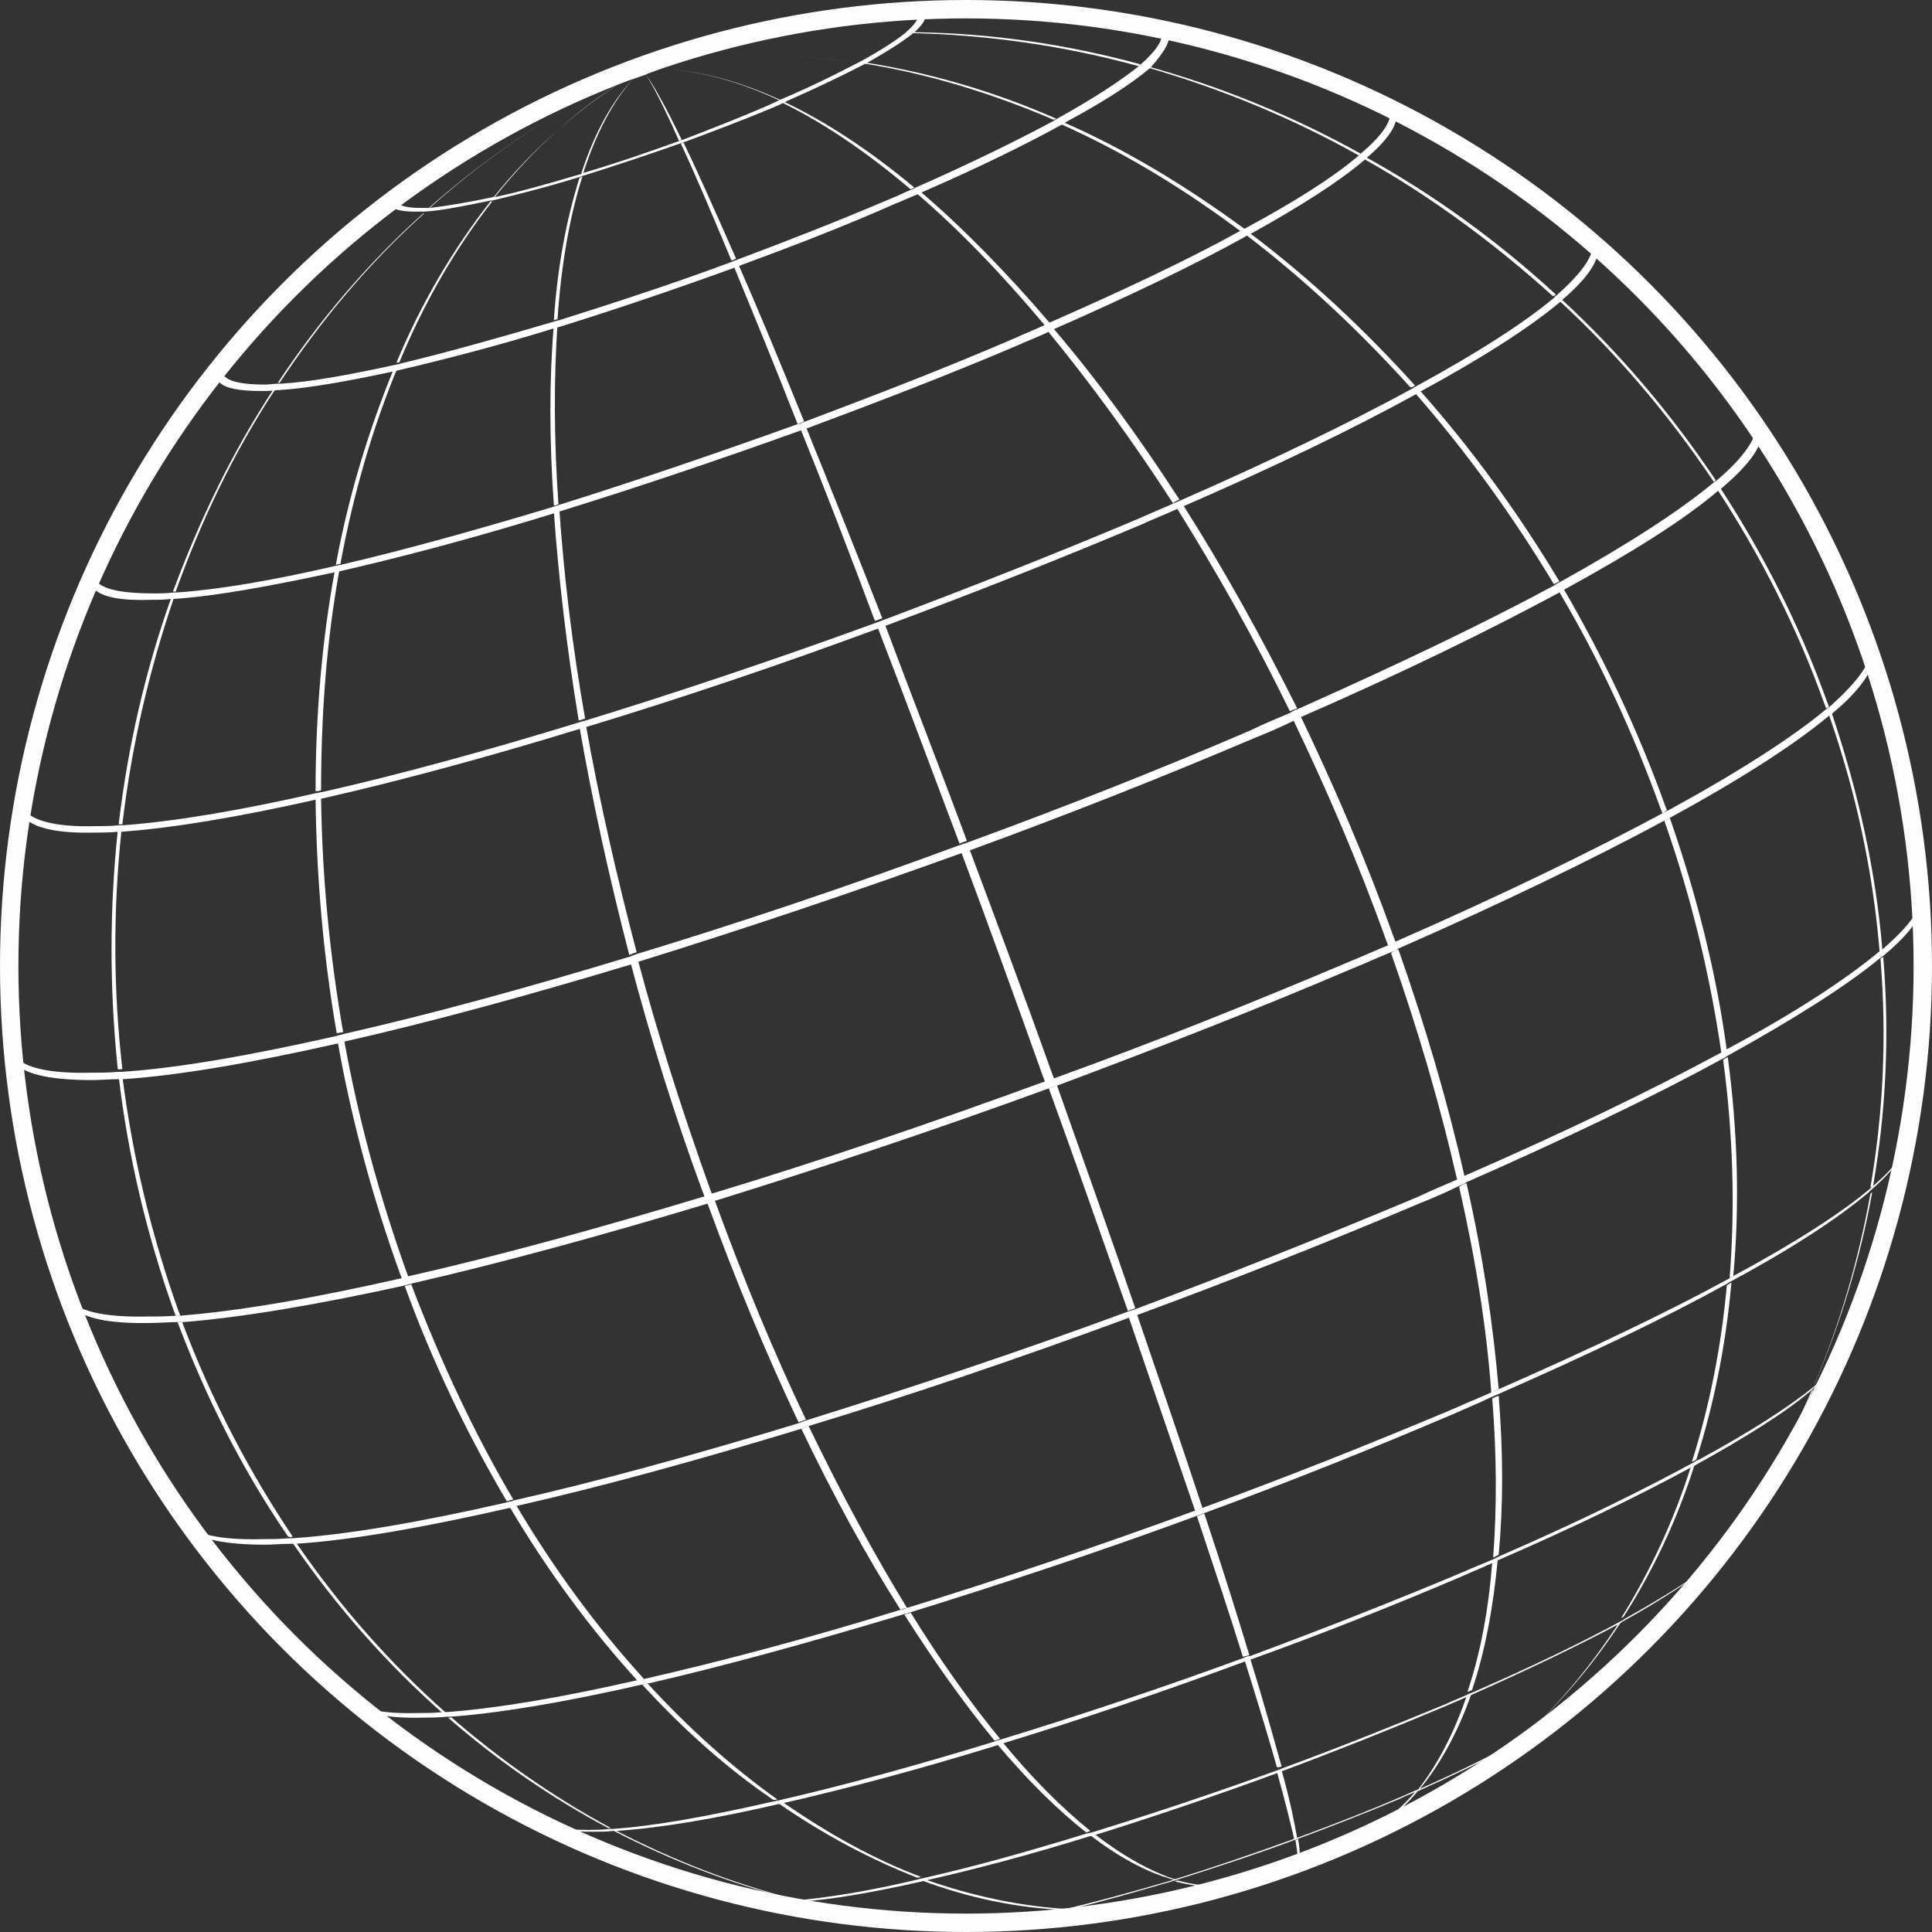 <?xml version="1.0" encoding="utf-8"?>
<!-- Generator: Adobe Illustrator 21.1.0, SVG Export Plug-In . SVG Version: 6.00 Build 0)  -->
<svg version="1.1" id="Calque_1" xmlns="http://www.w3.org/2000/svg" xmlns:xlink="http://www.w3.org/1999/xlink" x="0px" y="0px"
	 viewBox="0 0 210 210" style="enable-background:new 0 0 210 210;" xml:space="preserve">
<rect x="0" y="0" width="210" height="210" fill="#333333" stroke="none"/>
<style type="text/css">
	.st0{fill:none;stroke:#FEFDFD;stroke-width:2;stroke-miterlimit:10;}
	.st1{fill:#FFFFFF;}
</style>
<circle class="st0" cx="105" cy="105" r="104"/>
<g>
	<path class="st1" d="M67.1,8.5L67.1,8.5L67.1,8.5C68,8.2,69,7.9,69.9,7.6l0,0C68.9,7.9,68,8.2,67.1,8.5z"/>
	<path class="st1" d="M69.9,7.6c-1,0.4-2,0.7-2.9,1.1l0,0C67.9,8.3,68.9,7.9,69.9,7.6L69.9,7.6z"/>
	<path class="st1" d="M111.8,208.8c-1.4,0.1-2.7,0.1-4.1,0.2c-0.1,0-0.1,0-0.2,0c1.2,0,2.4-0.1,3.6-0.1L111.8,208.8 M107.1,209
		c-6.8,0-13.6-0.8-20.2-2.4c-0.1,0-0.2,0-0.3,0c6.6,1.6,13.5,2.4,20.3,2.4C107,209,107,209,107.1,209 M86.2,206.4
		c-6.6-1.7-13-4.2-19.2-7.4c-0.1,0-0.2,0-0.3,0c6.2,3.2,12.6,5.7,19.2,7.4C86,206.4,86.1,206.4,86.2,206.4 M66.4,198.7
		c-6.1-3.3-11.9-7.3-17.3-12c-0.1,0-0.3,0-0.4,0c5.4,4.7,11.2,8.7,17.4,12C66.2,198.7,66.3,198.7,66.4,198.7 M48.5,186.2
		c-6-5.3-11.5-11.5-16.3-18.5c-0.1,0-0.3,0-0.4,0c4.8,7,10.3,13.2,16.3,18.5C48.3,186.2,48.4,186.2,48.5,186.2 M31.8,167
		c-4.7-7-8.8-14.8-12-23.3c-0.2,0-0.3,0-0.5,0c3.2,8.5,7.2,16.3,12,23.3C31.5,167.1,31.7,167.1,31.8,167 M19.6,143
		c-0.1-0.2-0.1-0.3-0.2-0.5c-3-8.4-5-16.9-6.1-25.5c-0.1,0-0.3,0-0.4,0c1,8.5,3,17.1,6,25.5c0.1,0.2,0.1,0.3,0.2,0.5
		C19.3,143,19.4,143,19.6,143 M13.3,116.2c-1-8.7-1-17.4-0.1-25.9c-0.1,0-0.3,0-0.4,0c-0.9,8.5-0.9,17.2,0,25.9
		C13,116.3,13.1,116.2,13.3,116.2 M13.3,89.6c1-8.5,2.9-16.7,5.6-24.6c-0.1,0-0.2,0-0.3,0c-2.8,7.9-4.7,16.1-5.7,24.6
		C13,89.6,13.1,89.6,13.3,89.6 M19.1,64.3C21.9,56.5,25.5,49,30,42.2c-0.1,0-0.2,0-0.2,0c-4.5,6.8-8.1,14.3-11,22.1
		C18.9,64.3,19,64.3,19.1,64.3 M30.4,41.6c4.5-6.8,9.7-13,15.7-18.4H46c-6,5.4-11.3,11.6-15.8,18.4C30.2,41.6,30.3,41.6,30.4,41.6
		 M46.6,22.7c6-5.4,12.7-10,20.1-13.6l0,0c-7.4,3.6-14.1,8.2-20.2,13.6C46.5,22.7,46.6,22.7,46.6,22.7 M67.3,8.8
		C68.1,8.4,69,8,69.9,7.6C69,8,68.2,8.4,67.3,8.8L67.3,8.8"/>
	<path class="st1" d="M128.1,206.4c-3.8,0.9-7.7,1.2-11.7,1.1c-0.1,0-0.2,0-0.2,0.1c3.9,0.1,7.8-0.2,11.7-1.1L128.1,206.4
		 M116,207.5c-5.1-0.3-10.3-1.4-15.4-3.2c-0.1,0-0.3,0.1-0.4,0.1c5.1,1.9,10.4,3,15.5,3.2C115.8,207.5,115.9,207.5,116,207.5
		 M100.1,204c-5.1-1.9-10.1-4.7-15-8.1c-0.2,0-0.3,0.1-0.5,0.1c4.9,3.4,10,6.1,15.1,8.1C99.8,204.1,99.9,204.1,100.1,204
		 M84.5,195.6c-4.9-3.5-9.6-7.7-14.1-12.6c-0.2,0-0.4,0.1-0.6,0.1c4.5,4.9,9.2,9.1,14.2,12.5C84.2,195.7,84.4,195.6,84.5,195.6
		 M70,182.5c-5-5.5-9.7-11.8-13.9-18.9c-0.2,0.1-0.4,0.1-0.7,0.2c4.2,7.1,8.9,13.4,13.9,18.9C69.6,182.6,69.8,182.6,70,182.5
		 M55.8,163c-4.2-7.1-7.9-15-11.1-23.4c-0.2,0.1-0.5,0.1-0.7,0.2c3.1,8.5,6.9,16.3,11.1,23.4C55.3,163.1,55.6,163,55.8,163
		 M44.4,138.8c-0.1-0.2-0.1-0.3-0.2-0.5c-3-8.4-5.3-16.9-6.8-25.3c-0.2,0.1-0.5,0.1-0.7,0.2c1.5,8.5,3.8,17,6.8,25.3
		c0.1,0.2,0.1,0.3,0.2,0.5C44,138.9,44.2,138.8,44.4,138.8 M37.3,112.2c-1.5-8.6-2.3-17.2-2.4-25.5c-0.2,0-0.4,0.1-0.6,0.1
		c0.1,8.3,0.8,16.9,2.3,25.5C36.8,112.3,37,112.2,37.3,112.2 M34.9,85.9c0-8.3,0.6-16.3,2-24c-0.2,0-0.3,0.1-0.5,0.1
		c-1.4,7.6-2.1,15.7-2.1,24C34.4,86,34.7,86,34.9,85.9 M37,61.3c1.4-7.6,3.5-14.8,6.2-21.3c-0.1,0-0.2,0.1-0.4,0.1
		c-2.7,6.6-4.9,13.7-6.3,21.3C36.6,61.4,36.8,61.3,37,61.3 M43.4,39.4c2.7-6.5,6.1-12.4,10.1-17.5c-0.1,0-0.1,0-0.2,0
		c-4,5.1-7.5,11-10.2,17.5C43.1,39.4,43.2,39.4,43.4,39.4 M53.8,21.4c4-5,8.6-9.3,13.8-12.5l0,0c-5.2,3.3-9.9,7.5-14,12.6
		C53.7,21.5,53.7,21.5,53.8,21.4 M68.1,8.6c0.6-0.4,1.2-0.7,1.8-1.1C69.3,7.9,68.7,8.3,68.1,8.6L68.1,8.6"/>
	<path class="st1" d="M135.4,204.5c-2.3,0.7-4.8,0.6-7.4-0.1c-0.1,0-0.2,0.1-0.3,0.1c2.7,0.7,5.2,0.8,7.5,0.1L135.4,204.5
		 M127.8,204.3c-2.8-0.9-5.8-2.6-8.9-5c-0.2,0-0.3,0.1-0.5,0.1c3.1,2.4,6.2,4.1,9.1,4.9C127.6,204.3,127.7,204.3,127.8,204.3
		 M118.5,199c-3.1-2.5-6.3-5.7-9.5-9.6c-0.2,0.1-0.4,0.1-0.6,0.2c3.3,3.9,6.5,7.1,9.7,9.6C118.2,199.1,118.4,199.1,118.5,199
		 M108.7,189c-3.2-3.9-6.5-8.5-9.7-13.7c-0.2,0.1-0.5,0.1-0.7,0.2c3.3,5.2,6.6,9.8,9.8,13.7C108.2,189.2,108.5,189.1,108.7,189
		 M98.6,174.8c-3.6-5.9-7.2-12.5-10.7-19.8c-0.3,0.1-0.5,0.2-0.8,0.3c3.5,7.3,7.1,13.9,10.8,19.7C98.1,174.9,98.3,174.8,98.6,174.8
		 M87.6,154.3c-3.5-7.3-6.8-15.3-9.9-23.8c-0.3,0.1-0.6,0.2-0.8,0.3c3.1,8.5,6.4,16.4,9.9,23.8C87.1,154.5,87.3,154.4,87.6,154.3
		 M77.4,129.8c-0.1-0.2-0.1-0.3-0.2-0.5c-3-8.4-5.7-16.8-7.9-25.1c-0.3,0.1-0.5,0.2-0.8,0.3c2.2,8.3,4.8,16.7,7.9,25.1
		c0.1,0.2,0.1,0.3,0.2,0.5C76.9,130,77.2,129.9,77.4,129.8 M69.2,103.5c-2.2-8.4-4.1-16.7-5.5-24.6c-0.2,0.1-0.5,0.2-0.7,0.2
		c1.4,8,3.2,16.2,5.4,24.7C68.6,103.7,68.9,103.6,69.2,103.5 M63.6,78.1c-1.4-7.9-2.3-15.5-2.8-22.7c-0.2,0.1-0.4,0.1-0.6,0.2
		c0.5,7.1,1.4,14.8,2.7,22.7C63.1,78.3,63.3,78.2,63.6,78.1 M60.7,54.8c-0.5-7.1-0.5-13.7-0.1-19.6c-0.1,0-0.3,0.1-0.4,0.1
		c-0.5,5.9-0.5,12.5,0,19.6C60.3,55,60.5,54.9,60.7,54.8 M60.6,34.7c0.4-5.9,1.3-11.1,2.7-15.5c-0.1,0-0.2,0.1-0.3,0.1
		c-1.4,4.4-2.4,9.6-2.8,15.5C60.3,34.8,60.5,34.7,60.6,34.7 M63.4,18.8c1.4-4.3,3.2-7.8,5.5-10.3l0,0c-2.4,2.5-4.3,6-5.7,10.3
		C63.2,18.9,63.3,18.9,63.4,18.8"/>
	<path class="st1" d="M69.1,8.4c0.3-0.3,0.5-0.5,0.8-0.8C69.6,7.8,69.3,8.1,69.1,8.4L69.1,8.4"/>
	<path class="st1" d="M141,202.6c0.3-0.1,0.4-1,0.1-2.7c-0.1,0-0.2,0.1-0.3,0.1c0.3,1.6,0.3,2.5,0.1,2.6H141 M141,199.8
		c-0.3-1.7-0.8-4.2-1.7-7.4c-0.2,0.1-0.3,0.1-0.5,0.2c0.9,3.2,1.5,5.7,1.9,7.4C140.8,199.9,140.9,199.8,141,199.8 M139.3,192
		c-0.9-3.2-2-7.2-3.4-11.7c-0.2,0.1-0.4,0.2-0.6,0.2c1.4,4.5,2.6,8.4,3.5,11.6C138.9,192.1,139.1,192.1,139.3,192 M135.8,179.9
		c-1.4-4.6-3-9.7-4.9-15.4c-0.3,0.1-0.5,0.2-0.8,0.3c1.9,5.7,3.6,10.8,5,15.3C135.3,180,135.6,180,135.8,179.9 M130.7,163.9
		c-2.1-6.4-4.5-13.4-7.1-21c-0.3,0.1-0.6,0.2-0.9,0.3c2.6,7.6,5,14.6,7.2,21C130.2,164.1,130.5,164,130.7,163.9 M123.4,142.2
		c-2.6-7.6-5.5-15.7-8.5-24.2c-0.3,0.1-0.6,0.2-0.9,0.3c3.1,8.5,5.9,16.6,8.6,24.2C122.8,142.4,123.1,142.3,123.4,142.2
		 M114.6,117.3c-0.1-0.2-0.1-0.3-0.2-0.5c-3-8.4-6.1-16.7-9.1-24.7c-0.3,0.1-0.6,0.2-0.9,0.3c3,8,6,16.3,9,24.7
		c0.1,0.2,0.1,0.3,0.2,0.5C114,117.5,114.3,117.4,114.6,117.3 M105.1,91.4c-3-8.1-6.1-16-8.9-23.5c-0.3,0.1-0.5,0.2-0.8,0.3
		c2.9,7.5,5.8,15.3,8.9,23.5C104.5,91.6,104.8,91.5,105.1,91.4 M95.9,67.2c-2.9-7.4-5.7-14.4-8.3-20.8c-0.2,0.1-0.4,0.2-0.6,0.2
		c2.6,6.4,5.3,13.4,8.1,20.9C95.4,67.4,95.6,67.3,95.9,67.2 M87.4,45.8c-2.6-6.4-5-12.2-7.2-17.2c-0.2,0.1-0.3,0.1-0.5,0.2
		c2.1,5.1,4.5,10.9,7,17.3C87,46,87.2,45.9,87.4,45.8 M80,28.1c-2.2-5-4.1-9.3-5.7-12.6c-0.1,0-0.2,0.1-0.3,0.1
		c1.6,3.4,3.4,7.7,5.5,12.7C79.7,28.3,79.8,28.2,80,28.1 M74.1,15.2c-1.6-3.3-2.9-5.7-3.9-7.1l0,0c0.9,1.4,2.1,3.8,3.6,7.2
		C74,15.3,74.1,15.2,74.1,15.2 M70.2,8c-0.1-0.2-0.2-0.3-0.3-0.4C70,7.7,70.1,7.8,70.2,8L70.2,8"/>
	<path class="st1" d="M147.1,200.1c2.6-1.2,5-3,7-5.4c-0.1,0-0.2,0.1-0.3,0.1c-2,2.3-4.3,4.1-6.9,5.3H147.1 M154.3,194.5
		c2.3-2.8,4.2-6.3,5.6-10.3c-0.2,0.1-0.3,0.1-0.5,0.2c-1.4,4.1-3.2,7.5-5.4,10.3C154.1,194.5,154.2,194.5,154.3,194.5 M160,183.7
		c1.4-4.1,2.3-8.9,2.8-14.2c-0.2,0.1-0.4,0.2-0.6,0.3c-0.4,5.2-1.3,10-2.7,14.1C159.7,183.8,159.9,183.8,160,183.7 M162.9,169
		c0.5-5.3,0.5-11.1,0-17.3c-0.2,0.1-0.5,0.2-0.7,0.3c0.5,6.2,0.5,12,0.1,17.3C162.5,169.2,162.7,169.1,162.9,169 M162.9,151
		c-0.6-7-1.7-14.5-3.5-22.4c-0.3,0.1-0.5,0.2-0.8,0.4c1.8,7.9,3,15.4,3.5,22.4C162.4,151.2,162.6,151.1,162.9,151 M159.2,127.9
		c-1.8-7.9-4.2-16.2-7.2-24.7c-0.3,0.1-0.6,0.2-0.8,0.4c3,8.5,5.4,16.8,7.2,24.7C158.7,128.1,159,128,159.2,127.9 M151.7,102.4
		c-0.1-0.2-0.1-0.3-0.2-0.5c-3-8.4-6.5-16.5-10.2-24.2c-0.3,0.1-0.5,0.2-0.8,0.4c3.7,7.7,7.2,15.8,10.2,24.2
		c0.1,0.2,0.1,0.3,0.2,0.5C151.2,102.6,151.5,102.5,151.7,102.4 M141,77c-3.9-7.8-8-15.2-12.4-22.1c-0.2,0.1-0.5,0.2-0.7,0.3
		c4.3,6.9,8.5,14.3,12.3,22.1C140.5,77.2,140.7,77.1,141,77 M128.2,54.3c-4.4-6.8-9-13.1-13.7-18.6c-0.2,0.1-0.4,0.2-0.6,0.3
		c4.6,5.6,9.2,11.9,13.6,18.7C127.7,54.5,128,54.4,128.2,54.3 M114.1,35.1c-4.7-5.5-9.5-10.4-14.2-14.4c-0.1,0.1-0.3,0.1-0.4,0.2
		c4.7,4,9.4,8.9,14.1,14.5C113.7,35.3,113.9,35.2,114.1,35.1 M99.4,20.4c-4.8-4-9.5-7.1-14.1-9.3c-0.1,0-0.2,0.1-0.2,0.1
		c4.5,2.2,9.2,5.4,13.9,9.4C99.1,20.5,99.3,20.4,99.4,20.4 M84.9,10.9c-4.6-2.1-9-3.3-13.2-3.4l0,0c4.1,0.1,8.5,1.3,13,3.4
		C84.7,11,84.8,10.9,84.9,10.9"/>
	<path class="st1" d="M71.3,7.5c-0.5,0-1,0-1.4,0l0,0C70.4,7.6,70.8,7.5,71.3,7.5L71.3,7.5"/>
	<path class="st1" d="M157.7,194.7c2.4-1.5,4.6-3.1,6.8-4.9c-0.1,0-0.1,0.1-0.2,0.1c-2.1,1.8-4.4,3.5-6.8,5L157.7,194.7
		 M164.9,189.4c4.3-3.8,8.1-8.2,11.3-13.1c-0.1,0.1-0.2,0.1-0.3,0.2c-3.2,4.9-6.9,9.3-11.2,13.1
		C164.7,189.4,164.8,189.4,164.9,189.4 M176.5,175.7c3.2-5,5.8-10.5,7.7-16.5c-0.1,0.1-0.3,0.1-0.4,0.2c-1.9,6-4.5,11.5-7.6,16.5
		C176.3,175.8,176.4,175.8,176.5,175.7 M184.4,158.6c1.9-6,3.2-12.4,3.8-19.2c-0.2,0.1-0.3,0.2-0.5,0.3c-0.6,6.7-1.9,13.2-3.8,19.2
		C184.2,158.8,184.3,158.7,184.4,158.6 M188.4,138.7c0.7-7.6,0.5-15.6-0.6-23.8c-0.2,0.1-0.4,0.2-0.5,0.3c1.1,8.2,1.3,16.2,0.7,23.8
		C188,138.9,188.2,138.8,188.4,138.7 M187.7,114.2c-1.1-8.2-3.2-16.7-6.2-25.3c-0.2,0.1-0.4,0.2-0.6,0.3c3,8.5,5,17,6.2,25.2
		C187.3,114.4,187.5,114.3,187.7,114.2 M181.2,88.1c-0.1-0.2-0.1-0.3-0.2-0.5c-3-8.4-6.8-16.3-11.1-23.7c-0.2,0.1-0.4,0.2-0.5,0.3
		c4.4,7.4,8.1,15.4,11.1,23.7c0.1,0.2,0.1,0.3,0.2,0.5C180.9,88.3,181,88.2,181.2,88.1 M169.5,63.2c-4.5-7.5-9.6-14.5-15.2-20.8
		c-0.2,0.1-0.3,0.2-0.5,0.3c5.5,6.3,10.6,13.3,15.1,20.8C169.1,63.4,169.3,63.3,169.5,63.2 M153.8,41.9c-5.6-6.2-11.6-11.8-18-16.6
		c-0.1,0.1-0.3,0.1-0.4,0.2c6.3,4.8,12.3,10.4,17.9,16.6C153.5,42.1,153.7,42,153.8,41.9 M135.3,24.9c-6.4-4.7-13-8.7-19.9-11.7
		c-0.1,0.1-0.2,0.1-0.3,0.2c6.8,3,13.4,7,19.7,11.7C135,25,135.1,25,135.3,24.9 M114.8,12.9c-6.8-3-13.8-5-20.7-6.1
		c-0.1,0-0.1,0.1-0.2,0.1c6.9,1.1,13.8,3.2,20.6,6.1C114.6,13,114.7,13,114.8,12.9 M93.4,6.8c-6.9-1-13.9-0.9-20.6,0.2l0,0
		C79.5,5.9,86.4,5.8,93.4,6.8C93.3,6.8,93.4,6.8,93.4,6.8 M72.2,7.1c-0.8,0.1-1.5,0.3-2.3,0.5C70.7,7.4,71.4,7.3,72.2,7.1L72.2,7.1"
		/>
	<path class="st1" d="M173.9,183c4.5-4,8.5-8.3,12.1-13.1l-0.1,0.1c-3.7,4.9-7.9,9.5-12.6,13.5L173.9,183 M186.4,169.4
		c4.2-5.7,7.8-11.9,10.7-18.4c-0.1,0.1-0.1,0.1-0.2,0.2c-2.8,6.5-6.4,12.7-10.6,18.4C186.3,169.5,186.3,169.4,186.4,169.4
		 M197.3,150.3c2.8-6.6,4.9-13.5,6.2-20.7c-0.1,0.1-0.2,0.1-0.2,0.2c-1.3,7.2-3.3,14.1-6.1,20.7
		C197.2,150.4,197.2,150.4,197.3,150.3 M203.6,128.9c1.4-8.1,1.8-16.4,1.1-24.9c-0.1,0.1-0.2,0.1-0.3,0.2c0.7,8.5,0.3,16.8-1.1,24.9
		C203.4,129,203.5,129,203.6,128.9 M204.6,103.2c-0.7-8.5-2.6-17.1-5.5-25.7c-0.1,0.1-0.2,0.2-0.3,0.2c3,8.6,4.8,17.2,5.5,25.7
		C204.4,103.4,204.5,103.3,204.6,103.2 M198.8,76.8c-0.1-0.2-0.1-0.3-0.2-0.5c-3-8.4-7-16.2-11.7-23.4c-0.1,0.1-0.2,0.1-0.3,0.2
		c4.7,7.2,8.7,15,11.7,23.4c0.1,0.2,0.1,0.3,0.2,0.5C198.6,76.9,198.7,76.9,198.8,76.8 M186.5,52.2c-4.9-7.3-10.5-13.9-16.8-19.7
		c-0.1,0.1-0.2,0.1-0.2,0.2c6.3,5.8,11.9,12.4,16.8,19.7C186.3,52.4,186.4,52.3,186.5,52.2 M169.1,32c-6.3-5.8-13.2-10.8-20.6-14.9
		c-0.1,0.1-0.1,0.1-0.2,0.2c7.3,4.1,14.2,9.2,20.5,14.9C169,32.1,169.1,32.1,169.1,32 M147.9,16.7c-7.4-4.1-15.2-7.3-23.2-9.5
		l-0.1,0.1c8,2.3,15.8,5.5,23.1,9.6C147.8,16.8,147.8,16.8,147.9,16.7 M124,7c-8.1-2.2-16.3-3.4-24.7-3.5c0,0-0.1,0-0.1,0.1
		c8.3,0.2,16.6,1.4,24.6,3.6C123.9,7.1,123.9,7,124,7 M98.5,3.5c-8.4-0.1-16.8,0.9-25.1,3.1l0,0C81.7,4.4,90.1,3.4,98.5,3.5
		L98.5,3.5 M72.7,6.8c-0.9,0.3-1.9,0.5-2.8,0.8C70.8,7.3,71.8,7,72.7,6.8L72.7,6.8"/>
	<path class="st1" d="M150,11c-7.3-3.4-15.1-6-23.1-7.7c0,0,0,0,0,0.1C135,5.1,142.7,7.7,150,11C150.1,11.1,150,11.1,150,11z"/>
	<path class="st1" d="M69.9,7.6c1-0.4,2-0.7,3-1l0,0C71.9,6.9,70.9,7.2,69.9,7.6z"/>
	<path class="st1" d="M73.7,6.3L73.7,6.3c8.7-2.8,17.4-4.4,26.1-4.9l0,0C91.1,1.9,82.3,3.5,73.7,6.3z"/>
	<path class="st1" d="M125.5,3.1c-8.1-1.6-16.5-2.2-24.9-1.7l0,0c8.7-0.4,17.3,0.2,25.7,1.9l0,0C126,3.2,125.7,3.1,125.5,3.1z"/>
	<path class="st1" d="M73.3,6.2c0.2,0,0.3,0,0.3,0.1l0,0c0,0.1,0,0.2-0.2,0.3l0,0C73.3,6.7,73,6.9,72.7,7l0,0
		c-0.3,0.2-0.7,0.3-1.1,0.5l0,0c-0.1,0-0.1,0-0.2,0.1c-0.4,0.2-0.8,0.3-1.2,0.5l0,0c-0.5,0.2-0.9,0.3-1.4,0.5l0,0
		c-0.4,0.1-0.9,0.2-1.2,0.3l0,0C67.2,9,66.9,9,66.7,9.1l0,0h-0.1c-0.2,0-0.3,0-0.3-0.1l0,0c-0.1-0.1,0-0.1,0.1-0.3l0,0
		c0.1-0.1,0.3-0.2,0.6-0.4c0.2-0.1,0.4-0.1,0.6-0.2c-0.2,0.1-0.4,0.2-0.5,0.3l0,0C67,8.5,67,8.6,67,8.6l0,0c0,0,0.1,0.1,0.3,0.1h0.1
		l0,0c0.2,0,0.4-0.1,0.7-0.1l0,0c0.3-0.1,0.6-0.2,1-0.3l0,0c0.4-0.1,0.7-0.2,1.1-0.4l0,0c0.3-0.1,0.6-0.2,1-0.4c0,0,0.1,0,0.1-0.1
		l0,0c0.3-0.1,0.6-0.3,0.9-0.4l0,0c0.2-0.1,0.4-0.2,0.5-0.3l0,0c0.1-0.1,0.2-0.2,0.1-0.2l0,0c0,0-0.1-0.1-0.3-0.1
		C72.8,6.4,73.1,6.3,73.3,6.2"/>
	<path class="st1" d="M100.6,1.3L100.6,1.3c-0.1-0.1-0.1-0.2-0.2-0.2c-0.3,0-0.5,0-0.8,0h-0.1c0.1,0.1,0.2,0.2,0.3,0.2l0,0
		c0.2,0.5-0.2,1.2-1.2,2.1c0,0-0.1,0-0.1,0.1c-1.1,0.9-2.8,2-5,3.2c-0.1,0-0.1,0.1-0.2,0.1c-2.3,1.2-5.1,2.6-8.4,4
		c-0.1,0-0.2,0.1-0.2,0.1c-0.4,0.2-0.9,0.4-1.3,0.6c-3,1.3-6.1,2.5-9.2,3.7c-0.1,0-0.2,0.1-0.3,0.1c-3.6,1.3-7.1,2.5-10.5,3.5
		c-0.1,0-0.2,0-0.2,0.1c-3.4,1-6.5,1.9-9.3,2.5c-0.1,0-0.1,0-0.2,0c-2.8,0.6-5.2,1-7,1.2h-0.1c-0.3,0-0.6,0-0.9,0
		c-1.3,0-2.1-0.2-2.5-0.5l0,0c-0.2-0.2-0.2-0.5-0.1-0.8l0,0c-0.1,0.2-0.3,0.3-0.5,0.4c0,0-0.1,0-0.1,0.1c-0.1,0.3-0.1,0.5,0.1,0.7
		l0,0c0.3,0.3,1.2,0.5,2.5,0.5c0.3,0,0.6,0,0.9,0h0.1c1.9-0.1,4.3-0.6,7.2-1.2c0.1,0,0.1,0,0.2,0c2.9-0.7,6.1-1.5,9.6-2.6
		c0.1,0,0.2-0.1,0.3-0.1c3.5-1.1,7.1-2.3,10.8-3.6c0.1,0,0.2-0.1,0.3-0.1c3.2-1.2,6.4-2.4,9.5-3.7c0.5-0.2,0.9-0.4,1.3-0.6
		c0.1,0,0.2-0.1,0.2-0.1c3.4-1.5,6.3-2.9,8.6-4.1c0.1,0,0.1-0.1,0.2-0.1c2.3-1.3,4-2.4,5.1-3.3c0,0,0.1,0,0.1-0.1
		C100.4,2.6,100.8,1.8,100.6,1.3z"/>
	<path class="st1" d="M127,3.3l-0.1-0.1c-0.2,0-0.4,0-0.7,0l0,0c0.4,0.9-0.3,2.1-2.2,3.8l-0.1,0.1c-2,1.6-5,3.6-9,5.8
		c-0.1,0.1-0.2,0.1-0.3,0.2c-4.1,2.2-9.2,4.7-15.1,7.3c-0.1,0.1-0.3,0.1-0.4,0.2c-0.8,0.3-1.5,0.7-2.3,1c-5.4,2.3-11,4.5-16.6,6.6
		c-0.2,0.1-0.3,0.1-0.5,0.2c-6.4,2.4-12.9,4.5-18.9,6.4c-0.1,0-0.3,0.1-0.4,0.1c-6.1,1.8-11.8,3.4-16.8,4.6c-0.1,0-0.2,0.1-0.4,0.1
		c-5,1.1-9.3,1.9-12.6,2.1c-0.1,0-0.2,0-0.2,0c-0.6,0-1.1,0.1-1.6,0.1c-2.4,0-3.8-0.3-4.4-0.9c0,0,0,0-0.1-0.1
		c-0.2-0.2-0.3-0.5-0.3-0.7c0,0.1-0.1,0.1-0.1,0.2c-0.1,0.1-0.2,0.3-0.4,0.4c0,0.3,0.1,0.6,0.3,0.8c0,0,0,0,0.1,0.1
		c0.6,0.6,2.1,0.9,4.5,0.9c0.5,0,1.1,0,1.7-0.1c0.1,0,0.2,0,0.2,0c3.3-0.2,7.7-1,12.8-2.1c0.1,0,0.2-0.1,0.4-0.1
		c5.1-1.2,10.9-2.7,17-4.6c0.1,0,0.3-0.1,0.4-0.1c6.1-1.9,12.6-4.1,19.2-6.5c0.2-0.1,0.3-0.1,0.5-0.2c5.7-2.1,11.4-4.3,16.8-6.7
		c0.8-0.3,1.6-0.7,2.4-1c0.1-0.1,0.3-0.1,0.4-0.2c6-2.6,11.1-5.1,15.3-7.4c0.1-0.1,0.2-0.1,0.3-0.2c4.1-2.2,7.2-4.2,9.2-5.9l0.1-0.1
		C126.6,5.6,127.4,4.3,127,3.3C127,3.4,127,3.4,127,3.3z"/>
	<path class="st1" d="M151.4,11.7c-0.1,0-0.3,0-0.4,0c0.5,1.2-0.6,2.9-3.1,5c-0.1,0.1-0.1,0.1-0.2,0.2c-2.7,2.3-6.9,5-12.5,8
		c-0.1,0.1-0.3,0.1-0.4,0.2c-5.6,3.1-12.6,6.4-20.8,10c-0.2,0.1-0.4,0.2-0.6,0.3c-1.1,0.5-2.1,0.9-3.2,1.4C102.8,40,95,43,87.3,45.9
		c-0.2,0.1-0.4,0.2-0.6,0.2c-8.9,3.2-17.7,6.2-26,8.8c-0.2,0.1-0.4,0.1-0.6,0.2c-8.3,2.5-16.2,4.7-23.1,6.3c-0.2,0-0.3,0.1-0.5,0.1
		c-6.9,1.6-12.8,2.6-17.3,2.9c-0.1,0-0.2,0-0.3,0c-0.8,0.1-1.5,0.1-2.2,0.1c-3.3,0-5.3-0.4-6.1-1.2c0,0,0,0-0.1-0.1
		c-0.2-0.2-0.3-0.5-0.4-0.8l0,0C10,62.7,9.9,63,9.8,63.3c0.1,0.2,0.2,0.4,0.3,0.6c0,0,0,0.1,0.1,0.1c0.9,0.9,2.9,1.3,6.1,1.2
		c0.7,0,1.5,0,2.3-0.1c0.1,0,0.2,0,0.3,0c4.6-0.3,10.5-1.4,17.5-2.9c0.2,0,0.3-0.1,0.5-0.1c7-1.6,14.9-3.7,23.3-6.3
		c0.2-0.1,0.4-0.1,0.6-0.2C69.2,53,78.1,50,87,46.8c0.2-0.1,0.4-0.2,0.6-0.2c7.8-2.9,15.6-5.9,23.1-9.1c1.1-0.5,2.2-0.9,3.2-1.4
		c0.2-0.1,0.4-0.2,0.6-0.3c8.2-3.6,15.3-7,20.9-10.1c0.1-0.1,0.3-0.2,0.4-0.2c5.6-3.1,9.8-5.8,12.5-8.1c0.1-0.1,0.1-0.1,0.2-0.2
		c2.5-2.1,3.6-3.9,3.2-5C151.6,12,151.5,11.9,151.4,11.7z"/>
	<path class="st1" d="M173.3,26.7c-0.1-0.1-0.2-0.2-0.2-0.3c0.2,1.4-1.2,3.3-3.9,5.7c-0.1,0.1-0.2,0.1-0.2,0.2
		c-3.2,2.7-8.3,6-15.1,9.7c-0.2,0.1-0.3,0.2-0.5,0.3c-6.8,3.7-15.3,7.8-25.1,12.1c-0.2,0.1-0.5,0.2-0.7,0.3
		c-1.3,0.6-2.6,1.1-3.9,1.7c-9,3.8-18.4,7.5-27.7,11c-0.3,0.1-0.5,0.2-0.8,0.3c-10.7,3.9-21.4,7.5-31.5,10.6
		c-0.2,0.1-0.5,0.1-0.7,0.2c-10.1,3.1-19.6,5.7-28,7.6c-0.2,0-0.4,0.1-0.6,0.1c-8.3,1.9-15.5,3.1-21,3.5c-0.1,0-0.3,0-0.4,0
		c-1,0.1-1.9,0.1-2.7,0.1c-3.9,0.1-6.4-0.5-7.4-1.5l-0.1-0.1c-0.1-0.1-0.2-0.3-0.3-0.5c0,0.1-0.1,0.2-0.1,0.3c0,0.2,0,0.4,0,0.5
		c0.1,0.1,0.2,0.3,0.3,0.4L2.8,89c1,1,3.5,1.6,7.4,1.5c0.9,0,1.8,0,2.7-0.1c0.1,0,0.3,0,0.4,0c5.5-0.4,12.7-1.6,21.1-3.5
		c0.2,0,0.4-0.1,0.6-0.1c8.4-1.9,18-4.5,28.1-7.6c0.2-0.1,0.5-0.2,0.7-0.2c10.2-3.1,20.9-6.7,31.7-10.7c0.3-0.1,0.5-0.2,0.8-0.3
		c9.4-3.5,18.8-7.2,27.8-11c1.3-0.6,2.6-1.1,3.9-1.7c0.2-0.1,0.5-0.2,0.7-0.3c9.9-4.3,18.4-8.4,25.3-12.2c0.2-0.1,0.3-0.2,0.5-0.3
		c6.8-3.7,11.9-7,15.1-9.7c0.1-0.1,0.2-0.1,0.2-0.2c2.6-2.2,3.9-4.1,3.9-5.4C173.5,27,173.4,26.9,173.3,26.7z"/>
	<path class="st1" d="M191.1,46.6c-0.1-0.2-0.1-0.4-0.2-0.5c0.1,1.5-1.4,3.7-4.4,6.2c-0.1,0.1-0.2,0.1-0.3,0.2
		c-3.6,3-9.3,6.7-16.7,10.8c-0.2,0.1-0.4,0.2-0.5,0.3c-7.6,4.1-17,8.6-28,13.5c-0.3,0.1-0.5,0.2-0.8,0.4c-1.4,0.6-2.9,1.2-4.3,1.9
		c-10,4.3-20.4,8.4-30.8,12.2c-0.3,0.1-0.6,0.2-0.9,0.3c-11.9,4.4-23.8,8.4-35,11.8c-0.3,0.1-0.5,0.2-0.8,0.3
		c-11.2,3.4-21.8,6.3-31.1,8.4c-0.2,0.1-0.5,0.1-0.7,0.2c-9.3,2.1-17.2,3.5-23.3,3.9c-0.1,0-0.3,0-0.4,0c-1.1,0.1-2.1,0.1-3,0.1
		c-4.4,0.1-7.1-0.5-8.2-1.7l-0.1-0.1c0-0.1-0.1-0.1-0.1-0.2c0,0.2,0,0.5,0,0.8c0,0.1,0.1,0.1,0.2,0.2l0.1,0.1
		c1.1,1.1,3.8,1.7,8.2,1.7c0.9,0,2-0.1,3-0.1c0.1,0,0.3,0,0.4,0c6.1-0.4,14.1-1.8,23.4-3.9c0.2-0.1,0.4-0.1,0.7-0.2
		c9.3-2.1,19.9-5,31.2-8.4c0.3-0.1,0.5-0.2,0.8-0.3c11.3-3.5,23.2-7.5,35.1-11.8c0.3-0.1,0.6-0.2,0.9-0.3
		c10.4-3.8,20.8-7.9,30.9-12.2c1.5-0.6,2.9-1.2,4.3-1.9c0.3-0.1,0.5-0.2,0.8-0.4c11-4.8,20.4-9.4,28-13.5c0.2-0.1,0.4-0.2,0.5-0.3
		c7.5-4.1,13.2-7.7,16.8-10.8c0.1-0.1,0.2-0.1,0.3-0.2c2.8-2.4,4.3-4.3,4.4-5.9C191.2,46.9,191.1,46.8,191.1,46.6z"/>
	<path class="st1" d="M203.4,70.8C203.4,70.8,203.3,70.8,203.4,70.8c-0.2,1.5-1.7,3.5-4.5,6c-0.1,0.1-0.2,0.1-0.3,0.2
		c-3.7,3.1-9.6,6.9-17.3,11.1c-0.2,0.1-0.4,0.2-0.6,0.3c-7.8,4.2-17.5,8.9-28.9,13.9c-0.3,0.1-0.6,0.2-0.8,0.4
		c-1.5,0.6-3,1.3-4.5,1.9c-10.4,4.4-21.1,8.7-31.9,12.6c-0.3,0.1-0.6,0.2-0.9,0.3c-12.3,4.5-24.6,8.7-36.2,12.2
		c-0.3,0.1-0.6,0.2-0.8,0.3c-11.6,3.5-22.5,6.5-32.2,8.7c-0.2,0.1-0.5,0.1-0.7,0.2c-9.6,2.2-17.8,3.6-24.1,4.1c-0.2,0-0.3,0-0.5,0
		c-1.1,0.1-2.1,0.1-3.1,0.1c-4.5,0.1-7.3-0.5-8.5-1.7l-0.1-0.1c-0.1-0.1-0.2-0.3-0.3-0.5l0,0l0.2,0.5c0.1,0.2,0.2,0.5,0.4,0.7
		l0.1,0.1c1.2,1.2,4,1.8,8.5,1.7c1,0,2-0.1,3.1-0.1c0.2,0,0.3,0,0.5,0c6.3-0.5,14.6-1.9,24.1-4c0.2-0.1,0.5-0.1,0.7-0.2
		c9.6-2.2,20.6-5.2,32.2-8.7c0.3-0.1,0.6-0.2,0.8-0.3c11.6-3.6,23.9-7.7,36.2-12.2c0.3-0.1,0.6-0.2,0.9-0.3
		c10.7-4,21.5-8.2,31.8-12.6c1.5-0.6,3-1.3,4.5-1.9c0.3-0.1,0.6-0.2,0.8-0.4c11.4-5,21.1-9.7,28.9-13.9c0.2-0.1,0.4-0.2,0.6-0.3
		c7.7-4.2,13.6-8,17.3-11.1c0.1-0.1,0.2-0.2,0.3-0.2c2.9-2.4,4.4-4.5,4.5-6C203.5,71.3,203.4,71.1,203.4,70.8z"/>
	<path class="st1" d="M208.8,98.6c0-0.1-0.1-0.2-0.1-0.3c-0.5,1.4-1.9,3-4.1,4.9c-0.1,0.1-0.2,0.1-0.3,0.2c-3.6,3-9.2,6.7-16.7,10.7
		c-0.2,0.1-0.4,0.2-0.5,0.3c-7.6,4.1-16.9,8.6-27.9,13.4c-0.3,0.1-0.5,0.2-0.8,0.4c-1.4,0.6-2.8,1.2-4.3,1.9
		c-10,4.2-20.3,8.3-30.7,12.2c-0.3,0.1-0.6,0.2-0.9,0.3c-11.9,4.4-23.7,8.3-34.9,11.8c-0.3,0.1-0.5,0.2-0.8,0.3
		c-11.2,3.4-21.7,6.3-31,8.4c-0.2,0.1-0.4,0.1-0.7,0.2c-9.2,2.1-17.2,3.5-23.3,3.9c-0.1,0-0.3,0-0.4,0c-1.1,0.1-2.1,0.1-3,0.1
		c-4.4,0.1-7.1-0.5-8.2-1.7l-0.1-0.1c-0.1-0.1-0.1-0.1-0.2-0.2l0.5,0.6c0,0.1,0.1,0.1,0.1,0.2l0.1,0.1c1.1,1.1,3.8,1.7,8.2,1.7
		c0.9,0,1.9-0.1,3-0.1c0.1,0,0.3,0,0.4,0c6.1-0.4,14-1.8,23.2-3.9c0.2-0.1,0.4-0.1,0.7-0.2c9.3-2.1,19.8-5,31-8.4
		c0.3-0.1,0.5-0.2,0.8-0.3c11.2-3.4,23-7.4,34.9-11.8c0.3-0.1,0.6-0.2,0.9-0.3c10.3-3.8,20.7-7.9,30.6-12.1c1.5-0.6,2.9-1.2,4.3-1.9
		c0.3-0.1,0.5-0.2,0.8-0.4c10.9-4.8,20.3-9.3,27.8-13.4c0.2-0.1,0.4-0.2,0.5-0.3c7.4-4.1,13.1-7.7,16.7-10.7
		c0.1-0.1,0.2-0.1,0.3-0.2c2.3-1.9,3.7-3.6,4.2-5C208.8,98.8,208.8,98.7,208.8,98.6z"/>
	<path class="st1" d="M207.1,124.9c-0.6,1.1-1.7,2.5-3.5,4c-0.1,0.1-0.2,0.1-0.2,0.2c-3.2,2.7-8.3,6-15,9.6
		c-0.2,0.1-0.3,0.2-0.5,0.3c-6.8,3.7-15.2,7.7-25,12c-0.2,0.1-0.5,0.2-0.7,0.3c-1.3,0.6-2.6,1.1-3.9,1.7c-9,3.8-18.3,7.5-27.6,10.9
		c-0.3,0.1-0.5,0.2-0.8,0.3c-10.7,3.9-21.3,7.5-31.4,10.6c-0.2,0.1-0.5,0.2-0.7,0.2c-10,3.1-19.5,5.6-27.8,7.5
		c-0.2,0-0.4,0.1-0.6,0.1c-8.3,1.9-15.4,3.1-20.9,3.5c-0.1,0-0.3,0-0.4,0c-1,0.1-1.9,0.1-2.7,0.1c-3.7,0.1-6.1-0.4-7.2-1.3l0.6,0.5
		c1.1,0.9,3.5,1.4,7.1,1.3c0.8,0,1.7,0,2.7-0.1c0.1,0,0.3,0,0.4,0c5.4-0.4,12.5-1.6,20.8-3.5c0.2,0,0.4-0.1,0.6-0.1
		c8.3-1.9,17.7-4.5,27.7-7.5c0.2-0.1,0.5-0.1,0.7-0.2c10-3.1,20.6-6.6,31.2-10.5c0.3-0.1,0.5-0.2,0.8-0.3
		c9.3-3.4,18.5-7.1,27.4-10.9c1.3-0.6,2.6-1.1,3.8-1.7c0.2-0.1,0.5-0.2,0.7-0.3c9.8-4.3,18.2-8.3,24.9-12c0.2-0.1,0.3-0.2,0.5-0.3
		c6.7-3.6,11.7-6.9,14.9-9.6c0.1-0.1,0.2-0.1,0.2-0.2c2-1.7,3.3-3.2,3.7-4.4C207.1,125.1,207.1,125,207.1,124.9z"/>
	<path class="st1" d="M200,147.5c-0.4,1-1.5,2.1-3,3.5c-0.1,0.1-0.1,0.1-0.2,0.2c-2.7,2.3-7,5-12.6,8.1c-0.1,0.1-0.3,0.1-0.4,0.2
		c-5.7,3.1-12.7,6.5-21,10.1c-0.2,0.1-0.4,0.2-0.6,0.3c-1.1,0.5-2.1,0.9-3.2,1.4c-7.5,3.2-15.3,6.3-23.1,9.1
		c-0.2,0.1-0.4,0.2-0.6,0.2c-8.9,3.3-17.8,6.3-26.3,8.9c-0.2,0.1-0.4,0.1-0.6,0.2c-8.4,2.6-16.3,4.7-23.3,6.3
		c-0.2,0-0.3,0.1-0.5,0.1c-6.9,1.6-12.9,2.6-17.5,2.9c-0.1,0-0.2,0-0.3,0c-0.8,0.1-1.6,0.1-2.3,0.1c-2.6,0-4.4-0.2-5.4-0.7l-0.7-0.3
		c1.1,0.5,2.9,0.8,5.5,0.8c0.7,0,1.5,0,2.3-0.1c0.1,0,0.2,0,0.3,0c4.6-0.3,10.6-1.4,17.6-3c0.2,0,0.3-0.1,0.5-0.1
		c7-1.6,15-3.8,23.5-6.4c0.2-0.1,0.4-0.1,0.6-0.2c8.5-2.6,17.5-5.6,26.5-8.9c0.2-0.1,0.4-0.2,0.7-0.2c7.8-2.9,15.7-6,23.3-9.2
		c1.1-0.5,2.2-0.9,3.3-1.4c0.2-0.1,0.4-0.2,0.6-0.3c8.3-3.6,15.4-7.1,21.1-10.2c0.1-0.1,0.3-0.2,0.4-0.2c5.7-3.1,9.9-5.8,12.7-8.1
		c0.1-0.1,0.1-0.1,0.2-0.2c1.6-1.4,2.6-2.5,3.1-3.5L200,147.5"/>
	<path class="st1" d="M187.7,168.2c-0.4,0.5-1,1.1-1.7,1.8l-0.1,0.1c-2.1,1.7-5.3,3.8-9.6,6.2c-0.1,0.1-0.2,0.1-0.3,0.2
		c-4.3,2.3-9.7,4.9-16,7.7c-0.2,0.1-0.3,0.1-0.5,0.2c-0.8,0.4-1.6,0.7-2.5,1.1c-5.7,2.4-11.7,4.8-17.6,7c-0.2,0.1-0.3,0.1-0.5,0.2
		c-6.8,2.5-13.6,4.8-20,6.8c-0.2,0-0.3,0.1-0.5,0.1c-6.4,2-12.5,3.6-17.8,4.8c-0.1,0-0.3,0.1-0.4,0.1c-5.3,1.2-9.9,2-13.3,2.2
		c-0.1,0-0.2,0-0.3,0c-0.6,0-1.2,0.1-1.7,0.1c-1.3,0-2.3-0.1-3.1-0.2l-0.8-0.2c0.8,0.2,1.9,0.3,3.2,0.3c0.5,0,1.1,0,1.7-0.1
		c0.1,0,0.2,0,0.3,0c3.5-0.3,8.1-1,13.5-2.3c0.1,0,0.3-0.1,0.4-0.1c5.4-1.2,11.5-2.9,18-4.9c0.2,0,0.3-0.1,0.5-0.1
		c6.5-2,13.4-4.3,20.3-6.8c0.2-0.1,0.3-0.1,0.5-0.2c6-2.2,12-4.6,17.8-7c0.8-0.4,1.7-0.7,2.5-1.1c0.2-0.1,0.3-0.1,0.5-0.2
		c6.4-2.8,11.8-5.4,16.2-7.8c0.1-0.1,0.2-0.1,0.3-0.2c4.3-2.4,7.6-4.5,9.7-6.2c0.1,0,0.1-0.1,0.1-0.1c0.8-0.7,1.4-1.3,1.8-1.8
		L187.7,168.2"/>
	<path class="st1" d="M170,186.2c-1.3,1-3.2,2.2-5.6,3.5c-0.1,0-0.1,0.1-0.2,0.1c-2.7,1.5-6.1,3.1-10.1,4.9c-0.1,0-0.2,0.1-0.3,0.1
		c-0.5,0.2-1,0.4-1.6,0.7c-3.6,1.5-7.4,3-11.2,4.4c-0.1,0-0.2,0.1-0.3,0.1c-4.3,1.6-8.6,3-12.7,4.3c-0.1,0-0.2,0.1-0.3,0.1
		c-4.1,1.2-7.9,2.3-11.3,3.1c-0.1,0-0.2,0-0.2,0.1c-3.4,0.8-6.2,1.3-8.5,1.4c-0.1,0-0.1,0-0.2,0c-0.4,0-0.7,0-1.1,0h-0.2h-0.6h0.1
		c0.3,0,0.7,0,1.1,0c0.1,0,0.1,0,0.2,0c2.3-0.2,5.2-0.7,8.6-1.4c0.1,0,0.2,0,0.2-0.1c3.4-0.8,7.4-1.9,11.5-3.1
		c0.1,0,0.2-0.1,0.3-0.1c4.2-1.3,8.6-2.8,13-4.4c0.1,0,0.2-0.1,0.3-0.1c3.8-1.4,7.7-2.9,11.4-4.5c0.5-0.2,1.1-0.5,1.6-0.7
		c0.1,0,0.2-0.1,0.3-0.1c4.1-1.8,7.5-3.5,10.3-5c0.1,0,0.1-0.1,0.2-0.1c2.5-1.4,4.5-2.6,5.8-3.7L170,186.2"/>
</g>
</svg>
